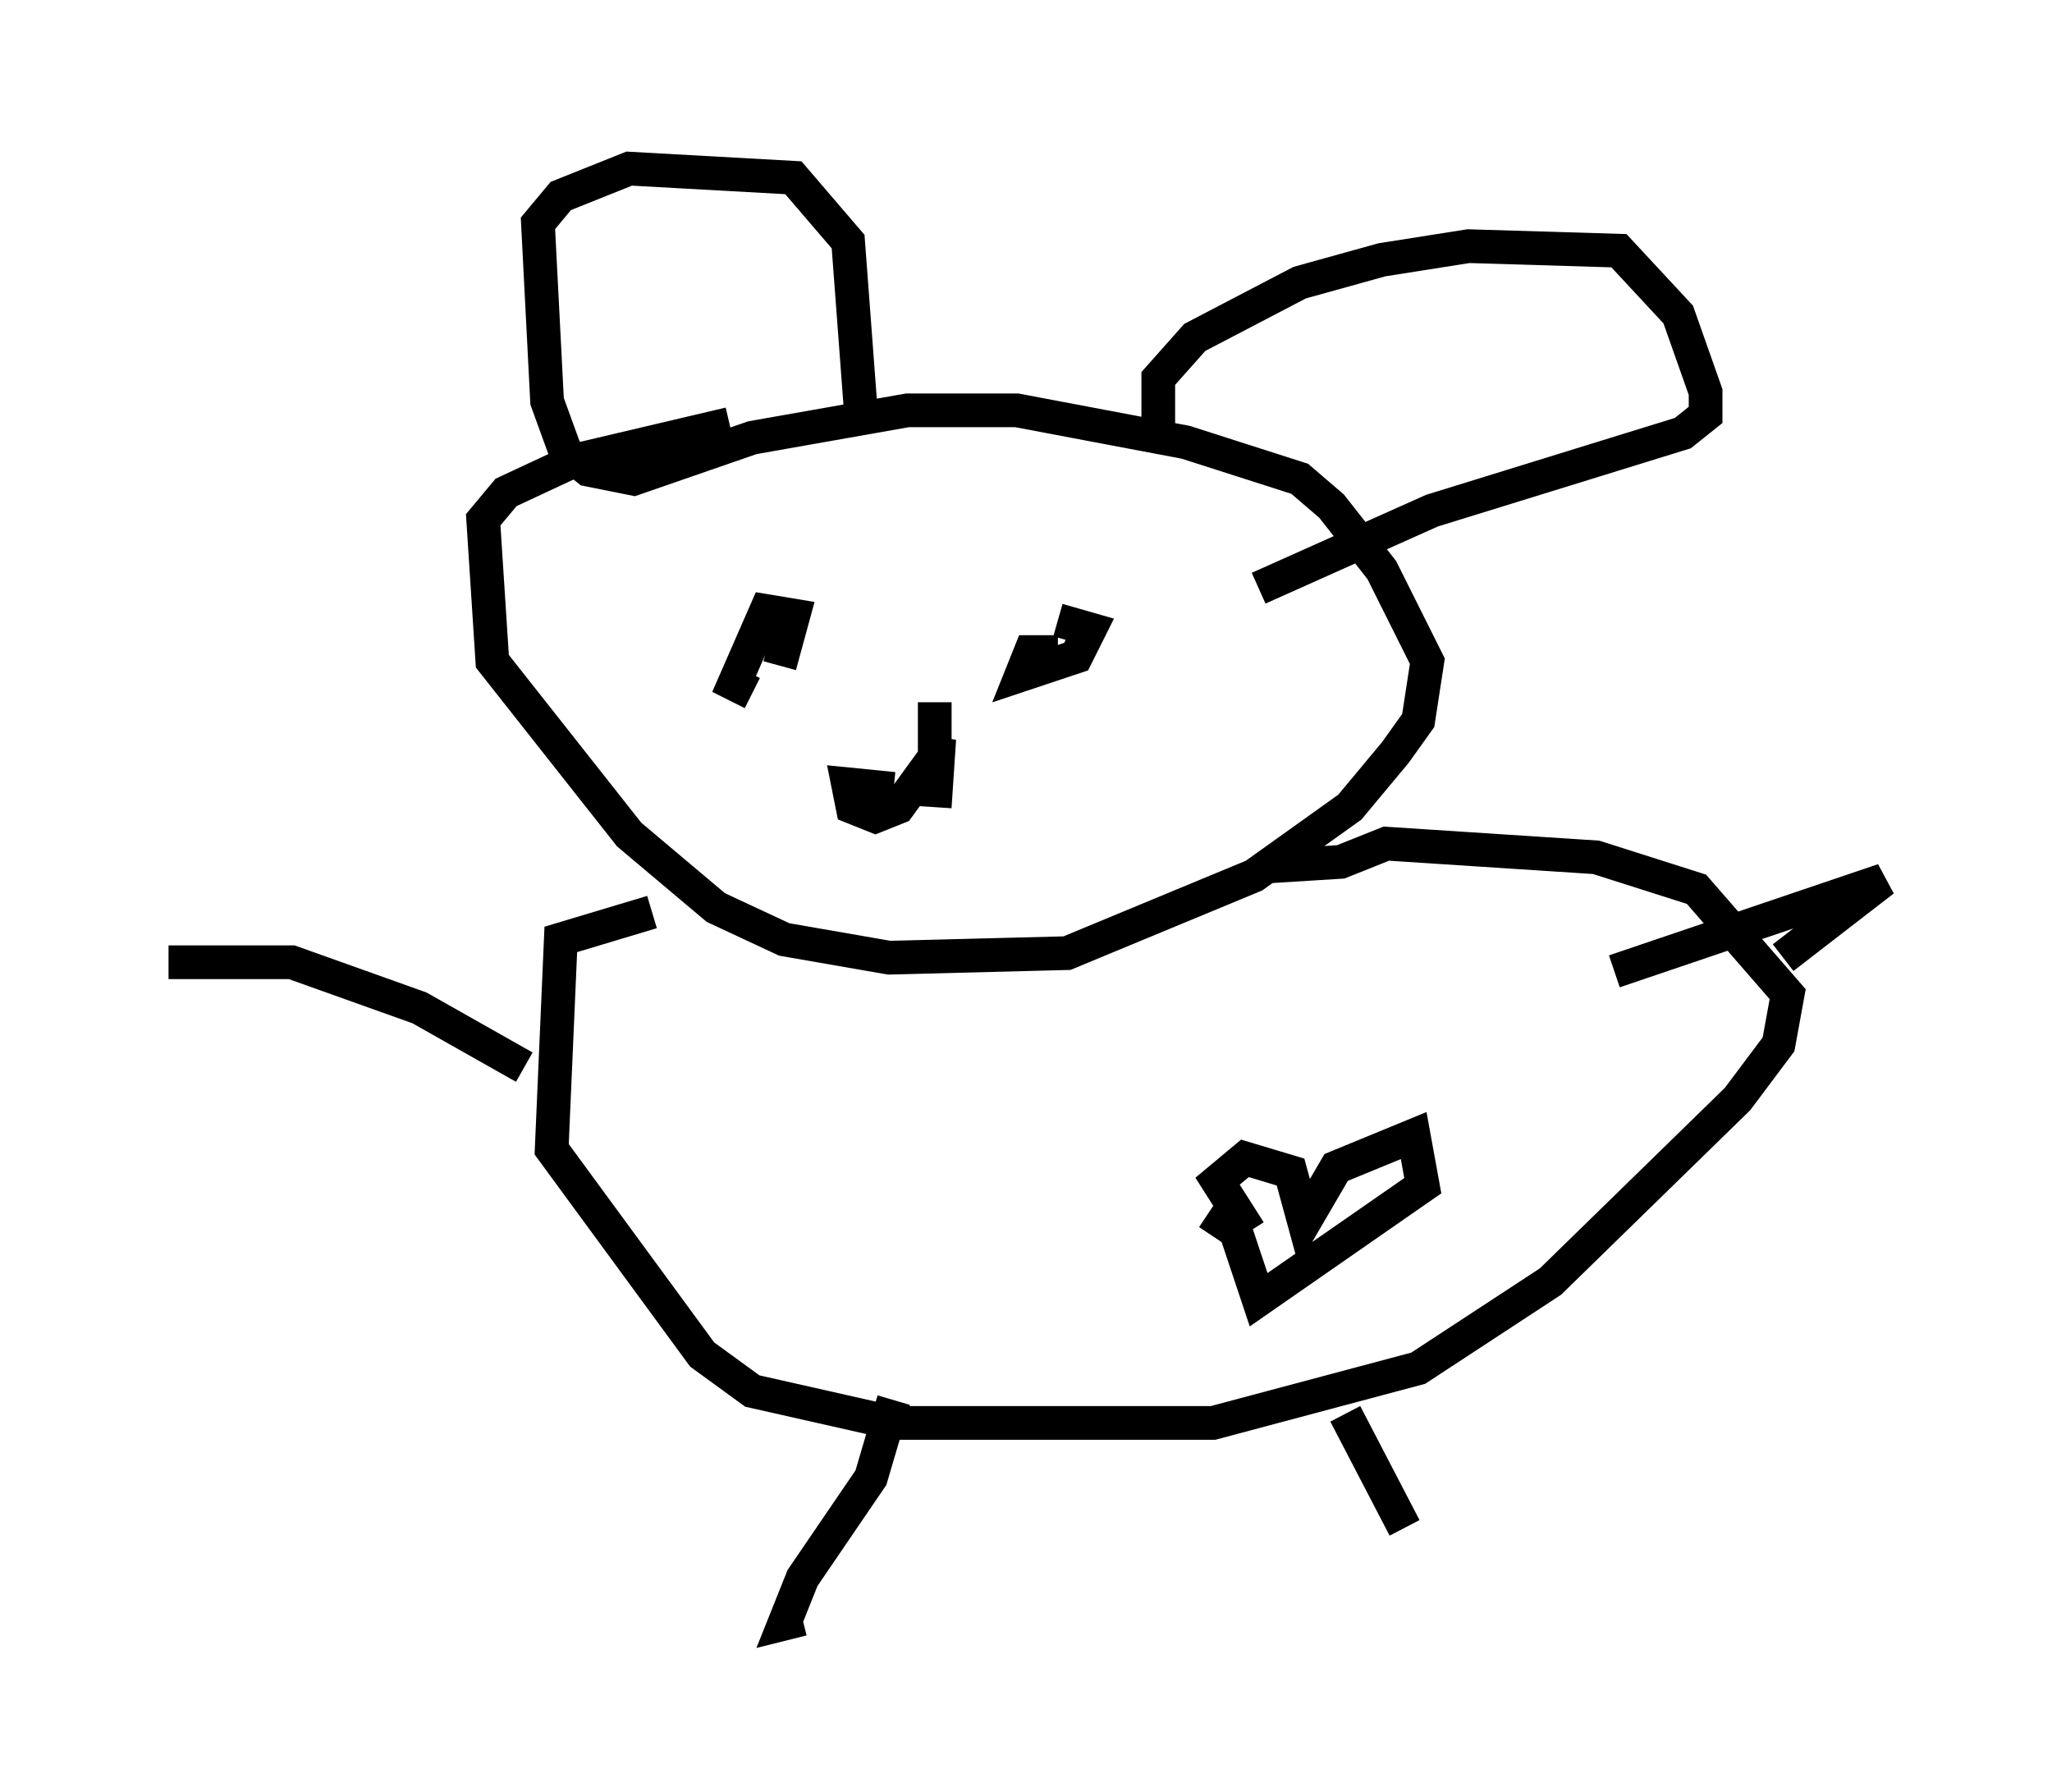 <?xml version="1.0" encoding="utf-8" ?>
<svg baseProfile="full" height="53.166" version="1.1" width="60.879" xmlns="http://www.w3.org/2000/svg" xmlns:ev="http://www.w3.org/2001/xml-events" xmlns:xlink="http://www.w3.org/1999/xlink"><defs /><rect fill="white" height="53.166" width="60.879" x="0" y="0" /><path d="M35.717, 12.578 m-14.073, 0.0 l-4.601, 1.083 -2.03, 0.947 l-0.677, 0.812 0.271, 4.195 l4.059, 5.142 2.571, 2.165 l2.03, 0.947 3.112, 0.541 l5.277, -0.135 5.548, -2.3 l2.842, -2.03 1.353, -1.624 l0.677, -0.947 0.271, -1.759 l-1.353, -2.706 -1.488, -1.894 l-0.947, -0.812 -3.383, -1.083 l-5.007, -0.947 -3.248, 0.0 l-4.601, 0.812 -3.518, 1.218 l-1.353, -0.271 -0.677, -0.541 l-0.541, -1.488 -0.271, -5.277 l0.677, -0.812 2.03, -0.812 l4.871, 0.271 1.624, 1.894 l0.406, 5.413 m8.796, 0.0 l0.0, -1.353 1.083, -1.218 l3.112, -1.624 2.436, -0.677 l2.571, -0.406 4.465, 0.135 l1.759, 1.894 0.812, 2.3 l0.0, 0.677 -0.677, 0.541 l-7.442, 2.3 -5.142, 2.3 m-17.997, 9.607 l-2.706, 0.812 -0.271, 6.225 l4.465, 6.089 1.488, 1.083 l4.195, 0.947 9.472, 0.0 l6.089, -1.624 3.924, -2.571 l5.548, -5.413 1.218, -1.624 l0.271, -1.488 -2.706, -3.112 l-2.977, -0.947 -6.225, -0.406 l-1.353, 0.541 -2.165, 0.135 m-32.611, 2.842 l3.654, 0.0 3.789, 1.353 l3.112, 1.759 m10.961, 9.878 l-0.677, 2.3 -2.03, 2.977 l-0.541, 1.353 0.541, -0.135 m16.103, -6.089 l1.759, 3.383 m11.231, -16.915 l2.977, -2.3 -7.984, 2.706 m-10.825, 7.713 l-0.947, -1.488 0.812, -0.677 l1.353, 0.406 0.406, 1.488 l0.947, -1.624 2.3, -0.947 l0.271, 1.488 -4.871, 3.383 l-0.677, -2.03 -0.812, -0.541 m-12.72, -16.238 l0.406, -1.488 -0.812, -0.135 l-0.947, 2.165 0.541, 0.271 m9.066, -1.218 l-0.812, 0.0 -0.271, 0.677 l1.624, -0.541 0.406, -0.812 l-0.947, -0.271 m-3.654, 2.436 l0.0, 1.624 -1.083, 1.488 l-0.677, 0.271 -0.677, -0.271 l-0.135, -0.677 1.353, 0.135 m0.947, 0.0 l0.406, -1.488 -0.135, 2.03 " fill="none" stroke="black" stroke-width="1" /></svg>